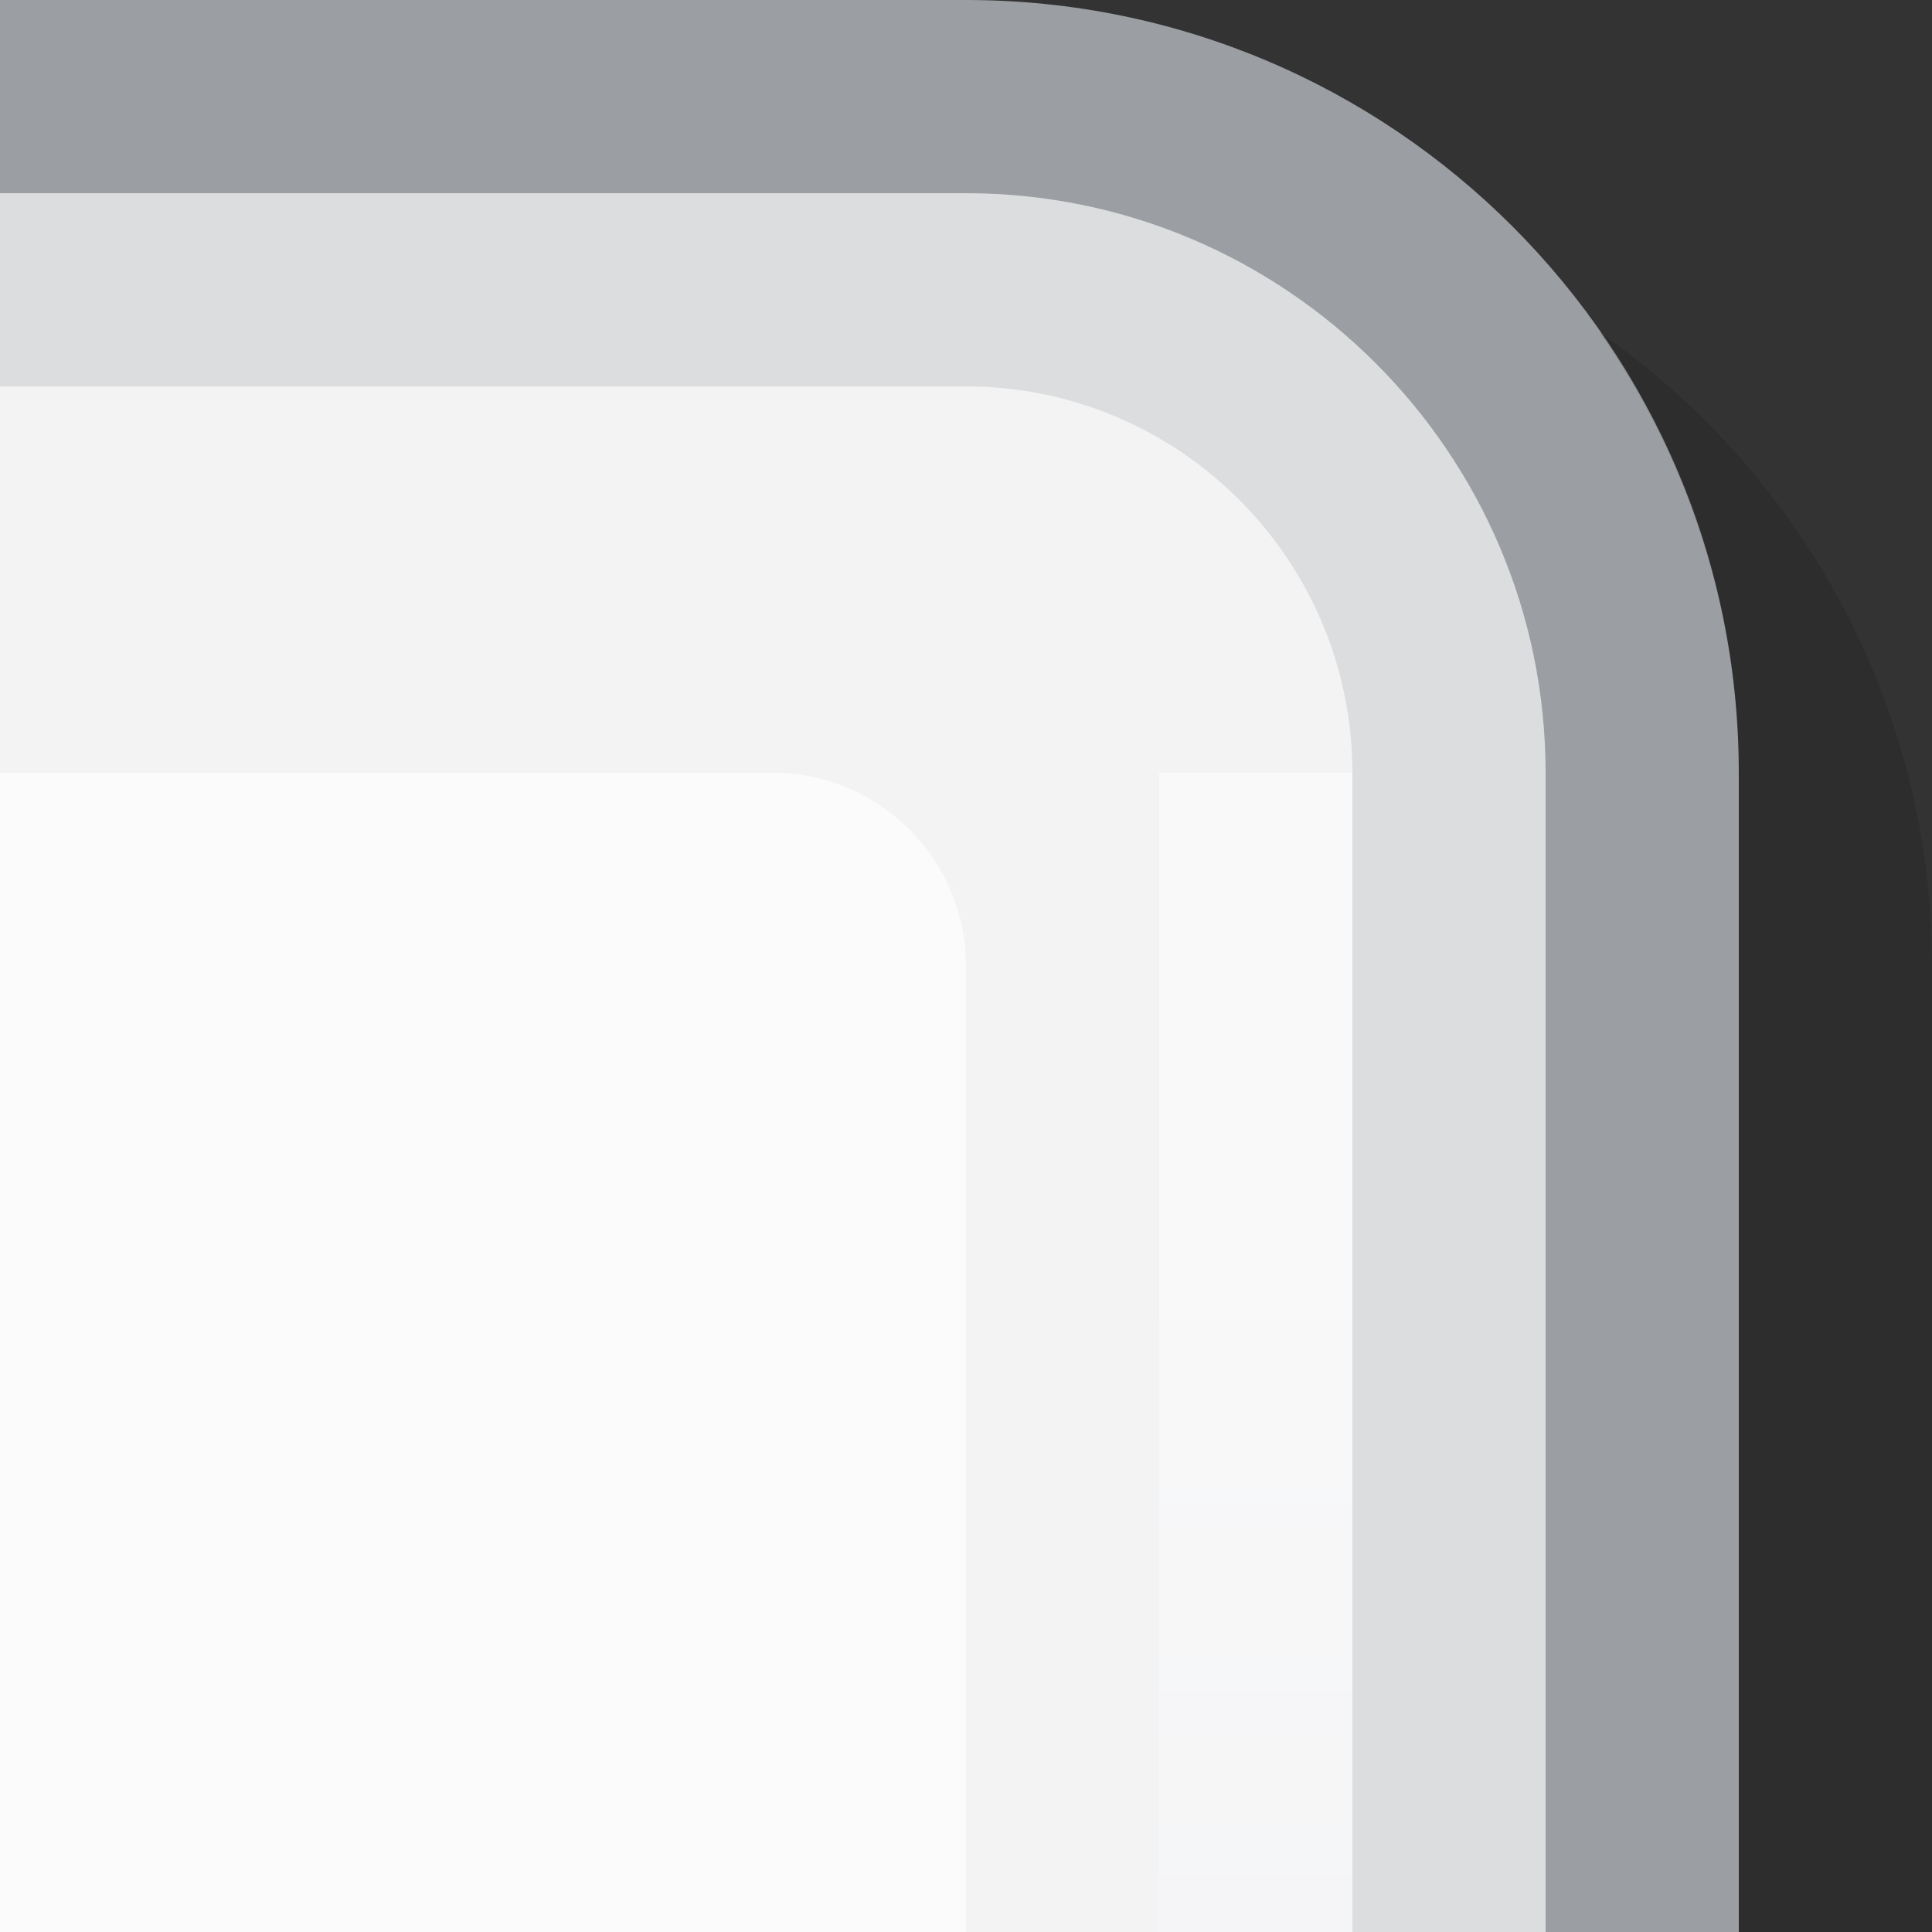 <?xml version="1.0" encoding="UTF-8"?>
<!DOCTYPE svg PUBLIC "-//W3C//DTD SVG 1.1 Tiny//EN" "http://www.w3.org/Graphics/SVG/1.1/DTD/svg11-tiny.dtd">
<svg width="10" height="10" viewBox="-0.834 -0.178 10 10">
<rect x="-0.834" y="-0.178" width="10" height="10" fill="#333333" stroke="none"/>
<g fill-opacity="0.65" stroke-opacity="0.65">
<linearGradient id="_4" gradientUnits="userSpaceOnUse" x1="3.67" y1="67.22" x2="3.67" y2="11.01">
<stop stop-color="#929699" offset="0"/>
<stop stop-color="#989C9F" offset="0.08"/>
<stop stop-color="#C3C7CC" offset="0.69"/>
<stop stop-color="#D3D8DD" offset="1"/>
</linearGradient>
<path fill="url(#_4)" d="M8.166,9.822v-6c0-2.209-1.791-4-4-4h-5v10H8.166z"/>
<path fill="#FFFFFF" d="M7.166,9.822v-6c0-1.654-1.346-3-3-3h-5v9H7.166z"/>
<linearGradient id="_5" gradientUnits="userSpaceOnUse" x1="2.67" y1="83.16" x2="2.67" y2="11.18">
<stop stop-color="#D9DDDF" offset="0.24"/>
<stop stop-color="#FFFFFF" offset="1"/>
</linearGradient>
<path fill="url(#_5)" d="M6.166,9.822v-6c0-1.102-0.896-2-2-2h-5v8H6.166z"/>
<path fill="#FFFFFF" d="M4.166,9.822v-5c0-0.551-0.449-1-1-1h-4v6H4.166z"/>
<linearGradient id="_6" gradientUnits="userSpaceOnUse" x1="5.67" y1="6.66" x2="5.67" y2="76.86">
<stop stop-color="#FFFFFF" offset="0"/>
<stop stop-color="#C1C7CD" offset="0.38"/>
<stop stop-color="#B0B8BF" offset="0.52"/>
<stop stop-color="#D3D8DD" offset="1"/>
</linearGradient>
<rect x="5.166" y="3.822" fill-opacity="0.5" fill="url(#_6)" width="1" height="6"/>
<path fill-opacity="0.12" d="M7.447,1.543c0.451,0.646,0.719,1.432,0.719,2.279v6h1v-5C9.166,3.463,8.484,2.266,7.447,1.543z"/>
</g>
</svg>